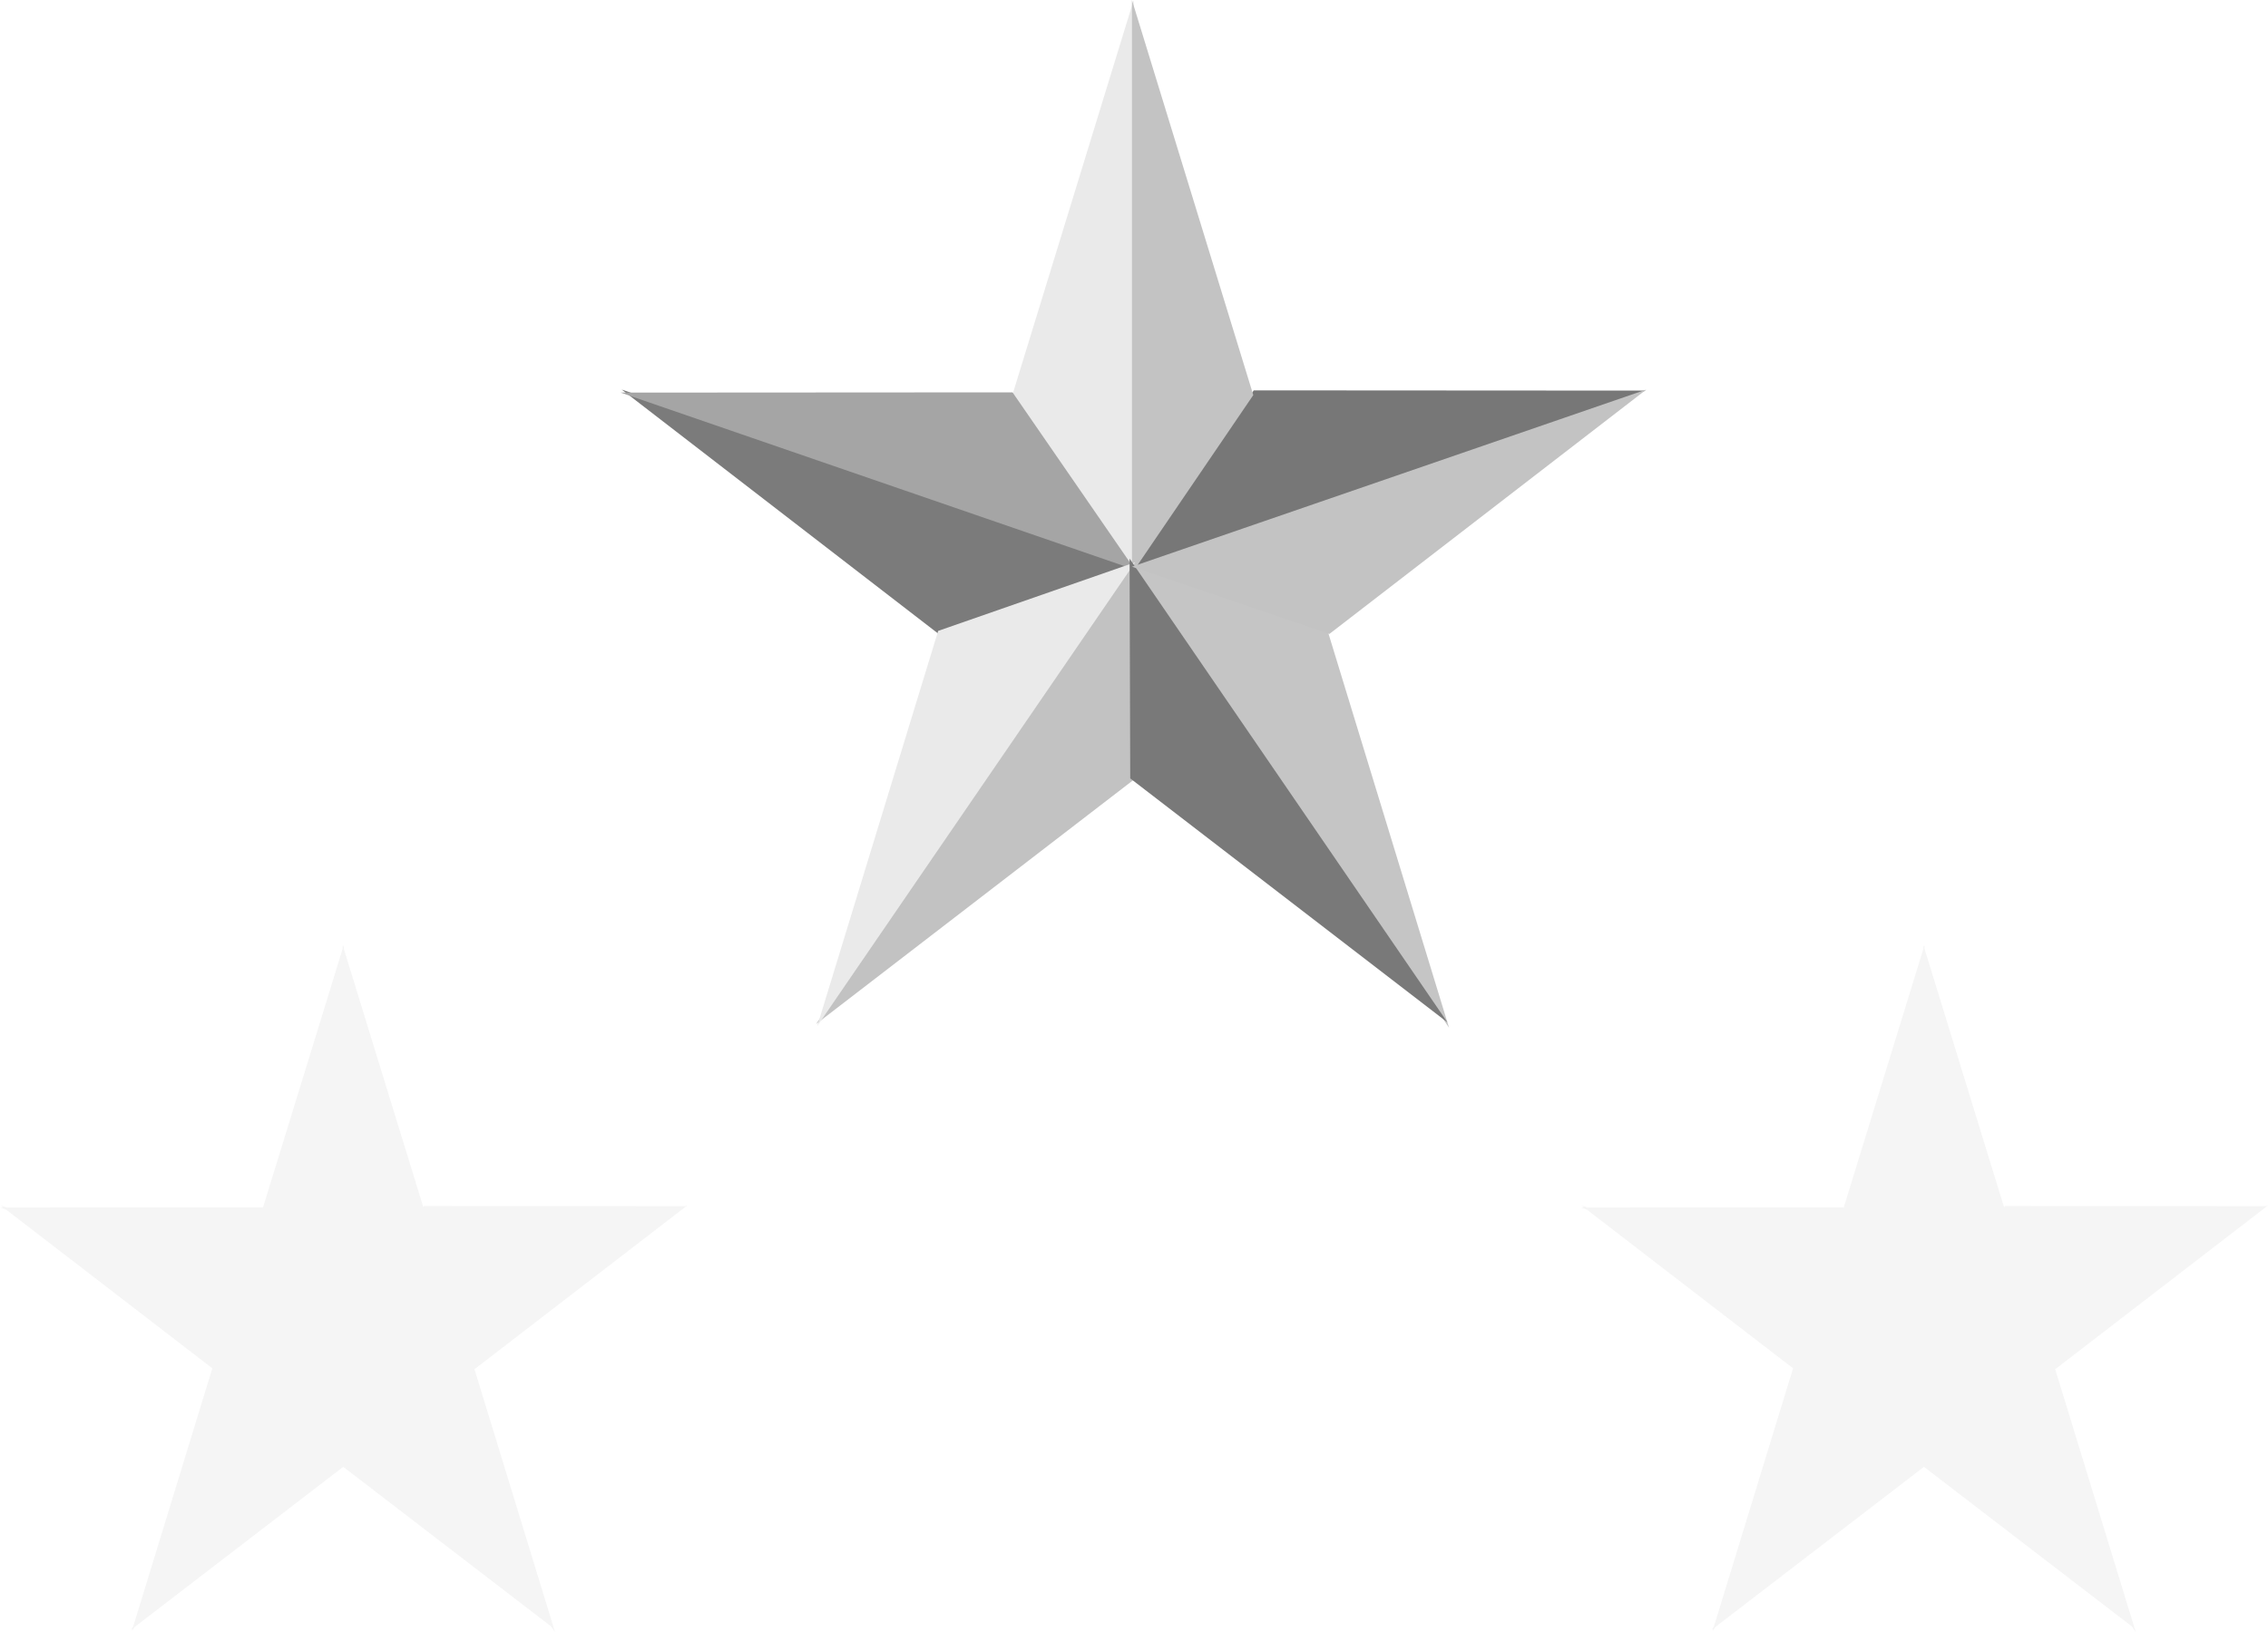 <svg width="132" height="95" viewBox="0 0 132 95" fill="none" xmlns="http://www.w3.org/2000/svg">
<g filter="url(#filter0_ii)">
<path fill-rule="evenodd" clip-rule="evenodd" d="M20.009 55.22L24.64 70.266L24.691 70.193L39.881 70.203L40 70.162L39.947 70.203L39.975 70.203L39.924 70.22L27.64 79.674L27.606 79.663L32.241 94.786L32.246 94.793L32.242 94.79L32.307 95L32.074 94.661L19.977 85.374L7.836 94.695L7.669 94.937L7.715 94.787L7.627 94.855L7.749 94.677L12.358 79.64L0.356 70.403L0 70.28L0.197 70.28L0.043 70.162L0.387 70.28L15.285 70.271L15.302 70.296L19.942 55.22V55L19.975 55.11L20.009 55V55.22Z" fill="#9D9C9C" fill-opacity="0.1"/>
</g>
<g filter="url(#filter1_ii)">
<path fill-rule="evenodd" clip-rule="evenodd" d="M112.009 55.22L116.64 70.266L116.69 70.193L131.881 70.203L132 70.162L131.947 70.203L131.975 70.203L131.924 70.22L119.64 79.674L119.606 79.663L124.241 94.786L124.246 94.793L124.243 94.79L124.307 95L124.074 94.661L111.977 85.374L99.836 94.695L99.669 94.937L99.715 94.787L99.627 94.855L99.749 94.677L104.358 79.64L92.356 70.403L92 70.28L92.197 70.28L92.043 70.162L92.387 70.28L107.285 70.271L107.302 70.296L111.942 55.22V55L111.975 55.11L112.009 55V55.22Z" fill="#9D9C9C" fill-opacity="0.1"/>
</g>
<path d="M65.982 0V33.367L58.92 22.994L65.982 0Z" fill="#EAEAEA"/>
<path d="M95.781 22.734L65.844 33.045L72.969 22.72L95.781 22.734Z" fill="#777777"/>
<path d="M84.336 59.816L65.834 32.822L77.3 36.814L84.336 59.816Z" fill="#C5C5C5"/>
<path d="M47.501 59.6L66.003 32.605L65.965 45.398L47.501 59.6Z" fill="#C2C2C2"/>
<path d="M36.182 22.673L66.119 32.984L54.63 36.898L36.182 22.673Z" fill="#7B7B7B"/>
<path d="M65.881 0V33.367L72.943 22.994L65.881 0Z" fill="#C3C3C3"/>
<path d="M36.119 22.85L66.055 33.161L58.931 22.836L36.119 22.85Z" fill="#A5A5A5"/>
<path d="M47.565 59.722L66.067 32.727L54.602 36.72L47.565 59.722Z" fill="#EAEAEA"/>
<path d="M84.245 59.507L65.743 32.512L65.781 45.305L84.245 59.507Z" fill="#797979"/>
<path d="M95.818 22.673L65.881 32.984L77.371 36.898L95.818 22.673Z" fill="#C3C3C3"/>
<defs>
<filter id="filter0_ii" x="-8" y="47" width="56" height="56" filterUnits="userSpaceOnUse" color-interpolation-filters="sRGB">
<feFlood flood-opacity="0" result="BackgroundImageFix"/>
<feBlend mode="normal" in="SourceGraphic" in2="BackgroundImageFix" result="shape"/>
<feColorMatrix in="SourceAlpha" type="matrix" values="0 0 0 0 0 0 0 0 0 0 0 0 0 0 0 0 0 0 127 0" result="hardAlpha"/>
<feOffset dx="8" dy="8"/>
<feGaussianBlur stdDeviation="6"/>
<feComposite in2="hardAlpha" operator="arithmetic" k2="-1" k3="1"/>
<feColorMatrix type="matrix" values="0 0 0 0 0 0 0 0 0 0 0 0 0 0 0 0 0 0 0.25 0"/>
<feBlend mode="normal" in2="shape" result="effect1_innerShadow"/>
<feColorMatrix in="SourceAlpha" type="matrix" values="0 0 0 0 0 0 0 0 0 0 0 0 0 0 0 0 0 0 127 0" result="hardAlpha"/>
<feOffset dx="-8" dy="-8"/>
<feGaussianBlur stdDeviation="6"/>
<feComposite in2="hardAlpha" operator="arithmetic" k2="-1" k3="1"/>
<feColorMatrix type="matrix" values="0 0 0 0 0 0 0 0 0 0 0 0 0 0 0 0 0 0 0.25 0"/>
<feBlend mode="normal" in2="effect1_innerShadow" result="effect2_innerShadow"/>
</filter>
<filter id="filter1_ii" x="84" y="47" width="56" height="56" filterUnits="userSpaceOnUse" color-interpolation-filters="sRGB">
<feFlood flood-opacity="0" result="BackgroundImageFix"/>
<feBlend mode="normal" in="SourceGraphic" in2="BackgroundImageFix" result="shape"/>
<feColorMatrix in="SourceAlpha" type="matrix" values="0 0 0 0 0 0 0 0 0 0 0 0 0 0 0 0 0 0 127 0" result="hardAlpha"/>
<feOffset dx="8" dy="8"/>
<feGaussianBlur stdDeviation="6"/>
<feComposite in2="hardAlpha" operator="arithmetic" k2="-1" k3="1"/>
<feColorMatrix type="matrix" values="0 0 0 0 0 0 0 0 0 0 0 0 0 0 0 0 0 0 0.25 0"/>
<feBlend mode="normal" in2="shape" result="effect1_innerShadow"/>
<feColorMatrix in="SourceAlpha" type="matrix" values="0 0 0 0 0 0 0 0 0 0 0 0 0 0 0 0 0 0 127 0" result="hardAlpha"/>
<feOffset dx="-8" dy="-8"/>
<feGaussianBlur stdDeviation="6"/>
<feComposite in2="hardAlpha" operator="arithmetic" k2="-1" k3="1"/>
<feColorMatrix type="matrix" values="0 0 0 0 0 0 0 0 0 0 0 0 0 0 0 0 0 0 0.25 0"/>
<feBlend mode="normal" in2="effect1_innerShadow" result="effect2_innerShadow"/>
</filter>
</defs>
</svg>
